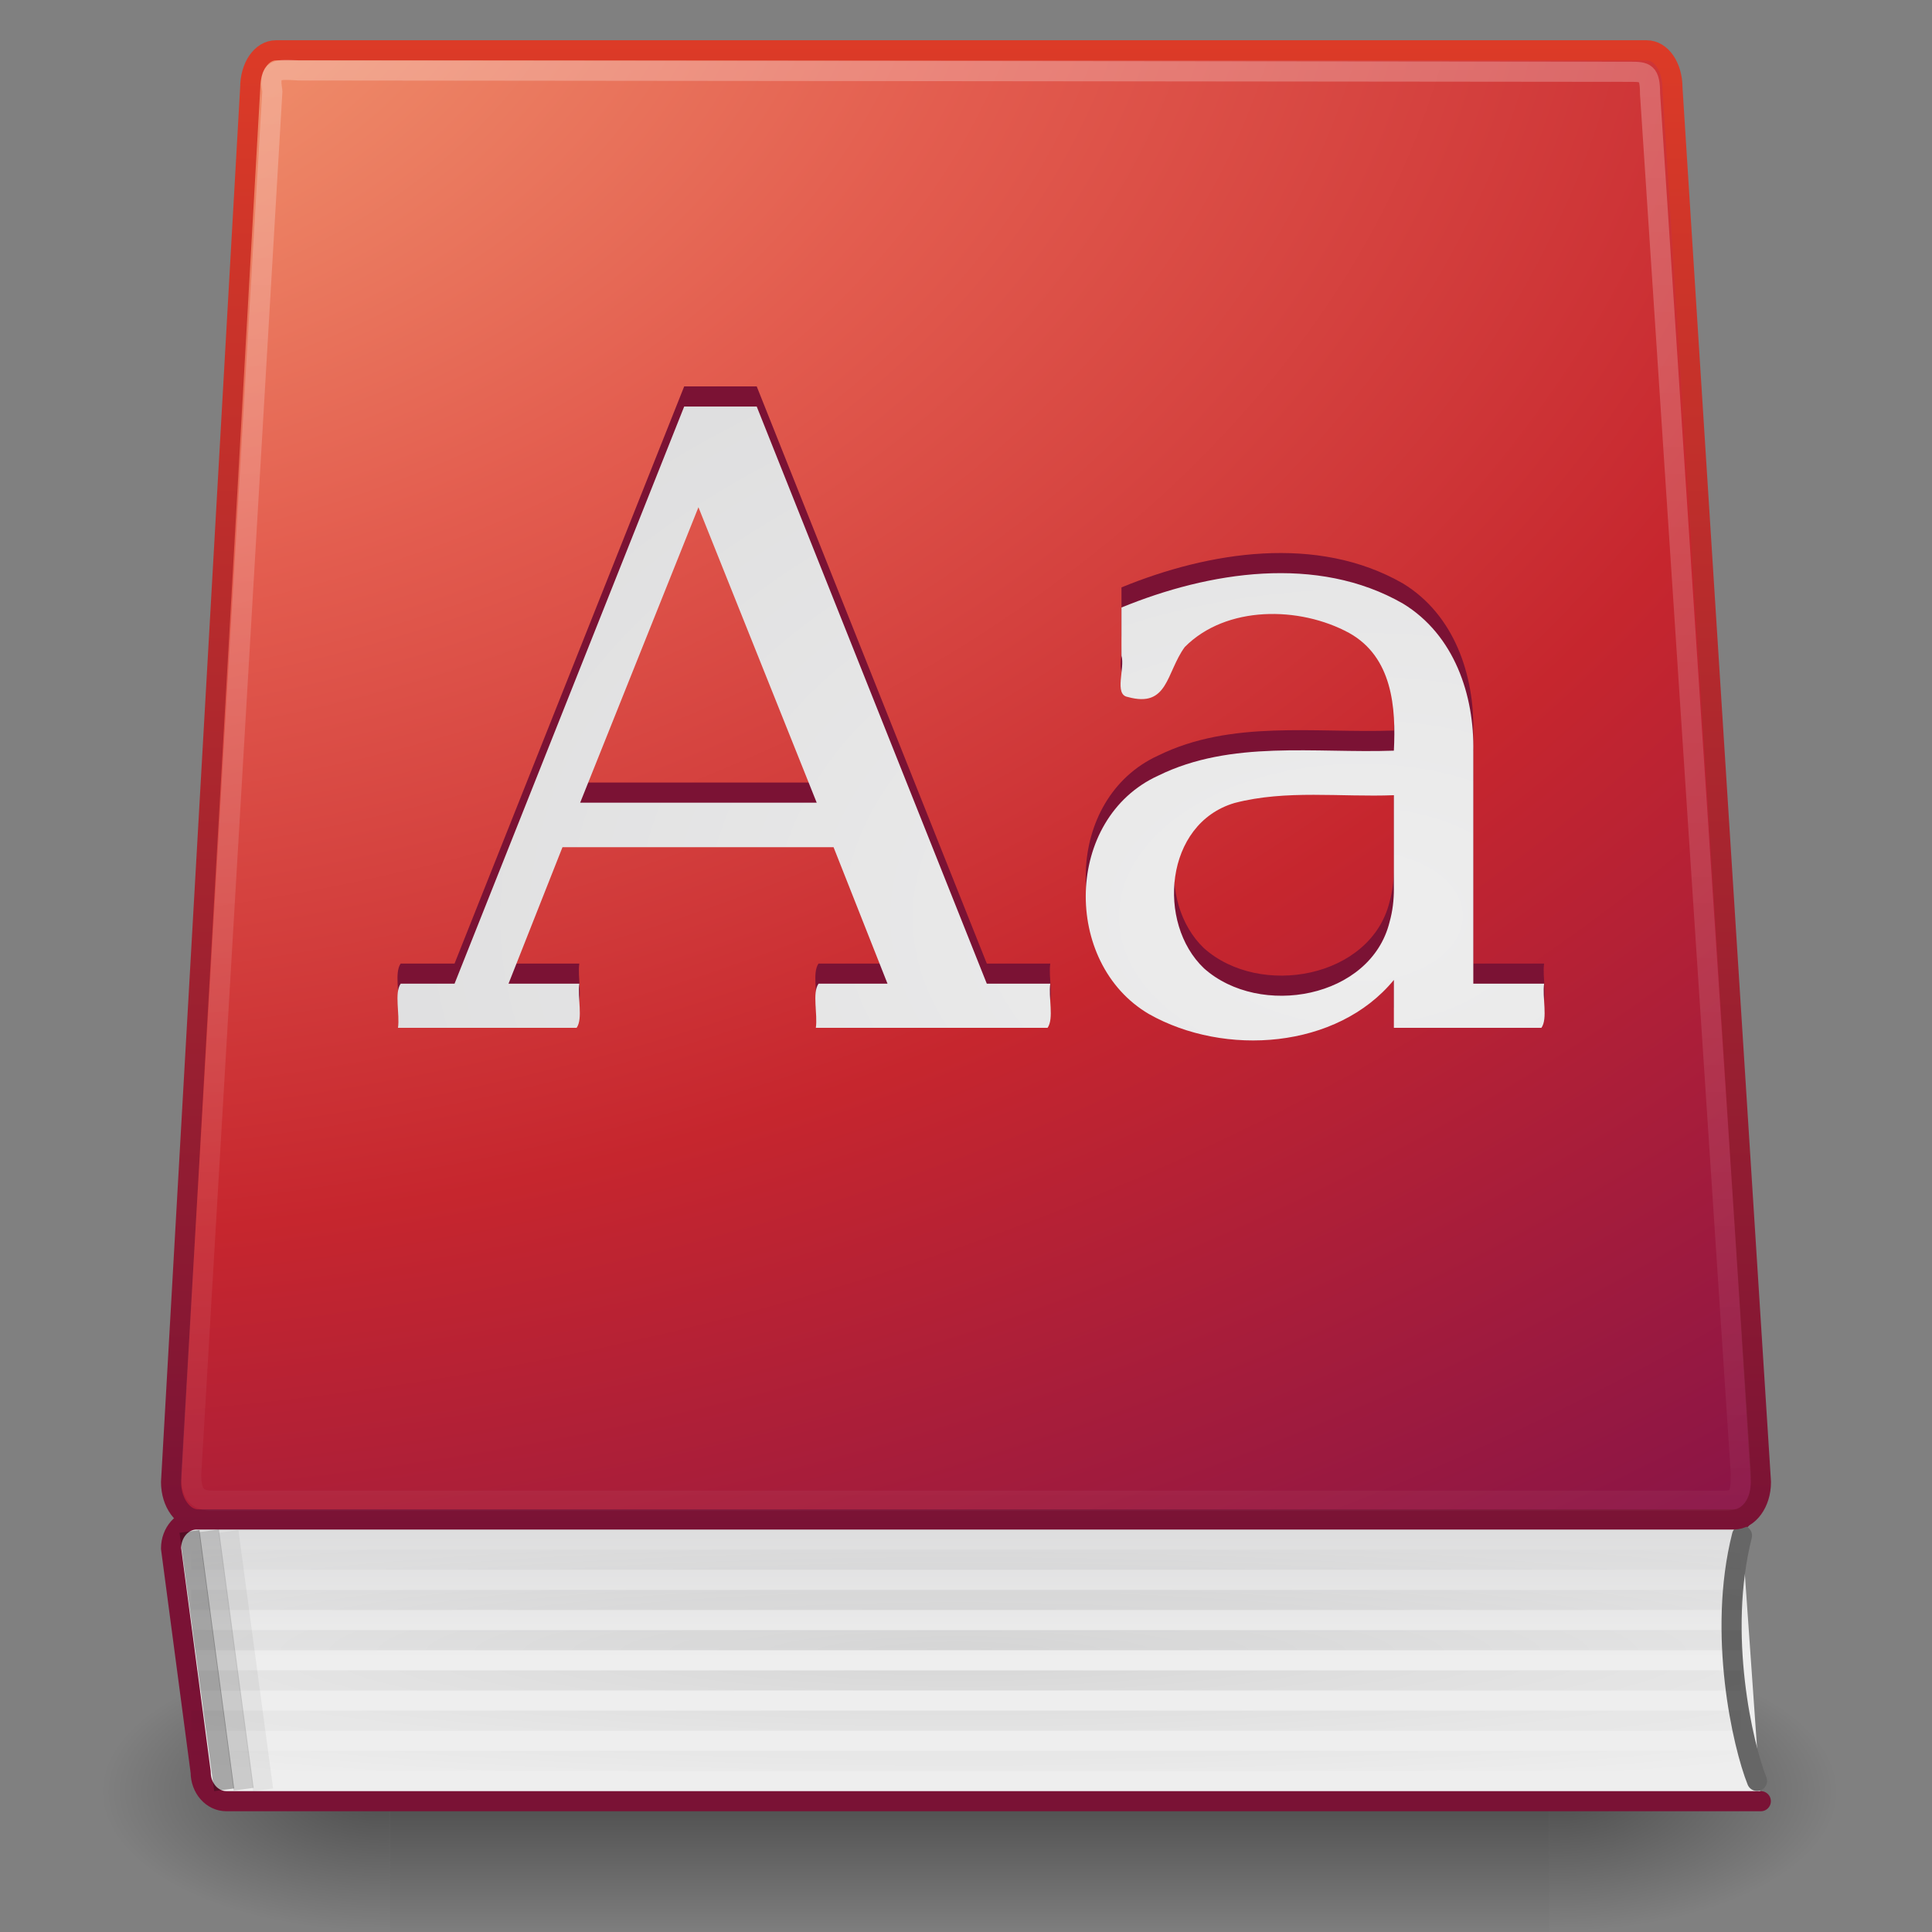<?xml version="1.0" encoding="UTF-8" standalone="no"?>
<!-- Created with Inkscape (http://www.inkscape.org/) -->

<svg
   xmlns:dc="http://purl.org/dc/elements/1.1/"
   xmlns:cc="http://creativecommons.org/ns#"
   xmlns:rdf="http://www.w3.org/1999/02/22-rdf-syntax-ns#"
   xmlns:svg="http://www.w3.org/2000/svg"
   xmlns="http://www.w3.org/2000/svg"
   xmlns:xlink="http://www.w3.org/1999/xlink"
   xmlns:sodipodi="http://sodipodi.sourceforge.net/DTD/sodipodi-0.dtd"
   xmlns:inkscape="http://www.inkscape.org/namespaces/inkscape"
   version="1.0"
   width="96"
   height="96"
   id="svg4175"
   inkscape:version="0.91 r13725"
   sodipodi:docname="accessories-dictionary.svg">
  <rect width="100%" height="100%" fill="#808080" stroke="none"/>
  <sodipodi:namedview
     pagecolor="#ffffff"
     bordercolor="#666666"
     borderopacity="1"
     objecttolerance="10"
     gridtolerance="10"
     guidetolerance="10"
     inkscape:pageopacity="0"
     inkscape:pageshadow="2"
     inkscape:window-width="1535"
     inkscape:window-height="876"
     id="namedview145144"
     showgrid="false"
     inkscape:zoom="3.6875"
     inkscape:cx="55.707406"
     inkscape:cy="47.760471"
     inkscape:window-x="65"
     inkscape:window-y="24"
     inkscape:window-maximized="1"
     inkscape:current-layer="svg4175"
     inkscape:snap-global="false">
    <inkscape:grid
       type="xygrid"
       id="grid4117" />
  </sodipodi:namedview>
  <defs
     id="defs4177">
    <linearGradient
       id="linearGradient2346">
      <stop
         id="stop2348"
         style="stop-color:#eeeeee;stop-opacity:1"
         offset="0" />
      <stop
         id="stop2350"
         style="stop-color:#d9d9da;stop-opacity:1"
         offset="1" />
    </linearGradient>
    <linearGradient
       id="linearGradient3211">
      <stop
         id="stop3213"
         style="stop-color:#ffffff;stop-opacity:1"
         offset="0" />
      <stop
         id="stop3215"
         style="stop-color:#ffffff;stop-opacity:0"
         offset="1" />
    </linearGradient>
    <linearGradient
       id="linearGradient2490">
      <stop
         id="stop2492"
         style="stop-color:#791235;stop-opacity:1"
         offset="0" />
      <stop
         id="stop2494"
         style="stop-color:#dd3b27;stop-opacity:1"
         offset="1" />
    </linearGradient>
    <linearGradient
       id="linearGradient5048">
      <stop
         id="stop5050"
         style="stop-color:#000000;stop-opacity:0"
         offset="0" />
      <stop
         id="stop5056"
         style="stop-color:#000000;stop-opacity:1"
         offset="0.5" />
      <stop
         id="stop5052"
         style="stop-color:#000000;stop-opacity:0"
         offset="1" />
    </linearGradient>
    <linearGradient
       id="linearGradient5060">
      <stop
         id="stop5062"
         style="stop-color:#000000;stop-opacity:1"
         offset="0" />
      <stop
         id="stop5064"
         style="stop-color:#000000;stop-opacity:0"
         offset="1" />
    </linearGradient>
    <linearGradient
       id="linearGradient3242-2">
      <stop
         id="stop3244"
         style="stop-color:#f8b17e;stop-opacity:1"
         offset="0" />
      <stop
         id="stop3246-9"
         style="stop-color:#e35d4f;stop-opacity:1"
         offset="0.312" />
      <stop
         id="stop3248-3"
         style="stop-color:#c6262e;stop-opacity:1"
         offset="0.571" />
      <stop
         id="stop3250-9"
         style="stop-color:#690b54;stop-opacity:1"
         offset="1" />
    </linearGradient>
    <linearGradient
       x1="302.857"
       y1="366.648"
       x2="302.857"
       y2="609.505"
       id="linearGradient3231"
       xlink:href="#linearGradient5048"
       gradientUnits="userSpaceOnUse"
       gradientTransform="matrix(2.774,0,0,1.97,-1892.179,-872.885)" />
    <radialGradient
       cx="605.714"
       cy="486.648"
       r="117.143"
       fx="605.714"
       fy="486.648"
       id="radialGradient3233"
       xlink:href="#linearGradient5060"
       gradientUnits="userSpaceOnUse"
       gradientTransform="matrix(2.774,0,0,1.97,-1891.633,-872.885)" />
    <radialGradient
       cx="605.714"
       cy="486.648"
       r="117.143"
       fx="605.714"
       fy="486.648"
       id="radialGradient3235"
       xlink:href="#linearGradient5060"
       gradientUnits="userSpaceOnUse"
       gradientTransform="matrix(-2.774,0,0,1.97,112.762,-872.885)" />
    <radialGradient
       cx="17.949"
       cy="25.435"
       r="13.428"
       fx="17.949"
       fy="25.435"
       id="radialGradient3249"
       xlink:href="#linearGradient2346"
       gradientUnits="userSpaceOnUse"
       gradientTransform="matrix(-0.015,-3.386,5.347,-0.021,-68.156,106.837)" />
    <linearGradient
       x1="25.579"
       y1="-25.736"
       x2="25.579"
       y2="41.953"
       id="linearGradient3253"
       xlink:href="#linearGradient3211"
       gradientUnits="userSpaceOnUse"
       gradientTransform="matrix(2.004,0,0,2.014,-3.254,2.518)" />
    <radialGradient
       cx="39.651"
       cy="18.619"
       r="20.714"
       fx="39.651"
       fy="18.619"
       id="radialGradient3257"
       xlink:href="#linearGradient3242-2"
       gradientUnits="userSpaceOnUse"
       gradientTransform="matrix(0.093,5.874,-8.715,6.6823578e-7,151.994,-240.449)" />
    <linearGradient
       x1="24.009"
       y1="38.246"
       x2="24.009"
       y2="1"
       id="linearGradient3259"
       xlink:href="#linearGradient2490"
       gradientUnits="userSpaceOnUse"
       gradientTransform="matrix(2.027,0,0,2.014,-0.655,-0.521)" />
    <linearGradient
       x1="21.136"
       y1="40.885"
       x2="21.136"
       y2="35.298"
       id="linearGradient3263"
       xlink:href="#linearGradient2346"
       gradientUnits="userSpaceOnUse"
       gradientTransform="matrix(1.822,0,0,1.449,5.523,23.196)" />
    <radialGradient
       cx="63"
       cy="107"
       r="52.5"
       fx="63"
       fy="107"
       id="radialGradient3295"
       xlink:href="#linearGradient3287"
       gradientUnits="userSpaceOnUse"
       gradientTransform="matrix(1.171,-1.5690062e-8,0,0.136,-26.118,67.585)" />
    <linearGradient
       id="linearGradient3287">
      <stop
         id="stop3289"
         style="stop-color:#000000;stop-opacity:1"
         offset="0" />
      <stop
         id="stop3291"
         style="stop-color:#000000;stop-opacity:0"
         offset="1" />
    </linearGradient>
  </defs>
  <g
     transform="matrix(0.043,0,0,0.03,86.428,86.445)"
     id="g8875">
    <rect
       width="1339.633"
       height="478.357"
       x="-1559.252"
       y="-150.697"
       id="rect8877"
       style="opacity:0.402;fill:url(#linearGradient3231);fill-opacity:1;fill-rule:nonzero;stroke:none;stroke-width:1;marker:none;visibility:visible;display:inline;overflow:visible" />
    <path
       d="m -219.619,-150.68 c 0,0 0,478.331 0,478.331 142.874,0.9 345.4,-107.17 345.4,-239.196 0,-132.027 -159.437,-239.135 -345.4,-239.135 l 0,0 z"
       id="path8879"
       style="opacity:0.402;fill:url(#radialGradient3233);fill-opacity:1;fill-rule:nonzero;stroke:none;stroke-width:1;marker:none;visibility:visible;display:inline;overflow:visible"
       inkscape:connector-curvature="0" />
    <path
       d="m -1559.252,-150.68 c 0,0 0,478.331 0,478.331 -142.874,0.9 -345.4,-107.17 -345.4,-239.196 0,-132.027 159.437,-239.135 345.4,-239.135 l 0,0 z"
       id="path8881"
       style="opacity:0.402;fill:url(#radialGradient3235);fill-opacity:1;fill-rule:nonzero;stroke:none;stroke-width:1;marker:none;visibility:visible;display:inline;overflow:visible"
       inkscape:connector-curvature="0" />
  </g>
  <path
     d="m 87.493,89.5 -76.244,0 c -0.707,0 -1.277,-0.642 -1.277,-1.44 L 8.5,76.94 c 0,-0.798 0.569,-1.44 1.277,-1.44 l 76.733,0"
     id="rect8840"
     style="fill:url(#linearGradient3263);fill-opacity:1;fill-rule:nonzero;stroke:#7a1235;stroke-width:1;stroke-linecap:round;stroke-linejoin:round;stroke-miterlimit:4;stroke-opacity:1;stroke-dasharray:none;stroke-dashoffset:0.06;marker:none;visibility:visible;display:inline;overflow:visible;enable-background:accumulate"
     inkscape:connector-curvature="0"
     sodipodi:nodetypes="csccsc" />
  <path
     d="M 87.305,88.493 C 86.601,86.743 85.322,81.185 86.558,76.304"
     id="path9017"
     style="fill:none;stroke:#666666;stroke-width:1;stroke-linecap:round;stroke-linejoin:miter;stroke-miterlimit:4;stroke-opacity:1;stroke-dasharray:none"
     inkscape:connector-curvature="0"
     sodipodi:nodetypes="cc" />
  <path
     d="m 13.713,2.5 c -0.72,0 -1.28,0.818 -1.28,1.854 L 8.5,73.646 c 0,1.036 0.616,1.854 1.336,1.854 l 76.328,0 c 0.72,3e-6 1.336,-0.818 1.336,-1.854 L 83.102,4.354 c 2e-6,-1.036 -0.56,-1.854 -1.28,-1.854 l -68.109,0 0,0 z"
     id="rect8064"
     style="fill:url(#radialGradient3257);fill-opacity:1;fill-rule:nonzero;stroke:url(#linearGradient3259);stroke-width:1;stroke-linecap:round;stroke-linejoin:round;stroke-miterlimit:4;stroke-opacity:1;stroke-dasharray:none;stroke-dashoffset:0.06;marker:none;visibility:visible;display:inline;overflow:visible;enable-background:accumulate"
     inkscape:connector-curvature="0" />
  <path
     d="M 14.846,3.5 C 13.768,3.432 13.329,3.391 13.533,4.524 L 9.5,73.273 c 0,1.065 0.361,1.295 1.099,1.295 l 75.074,-3e-6 c 0.738,0 0.828,-0.298 0.828,-1.363 L 81.99,4.659 c 3e-6,-1.065 -0.236,-1.091 -0.974,-1.092 z"
     id="path2868"
     style="opacity:0.4;fill:none;stroke:url(#linearGradient3253);stroke-width:1;stroke-linecap:round;stroke-linejoin:round;stroke-miterlimit:4;stroke-opacity:1;stroke-dasharray:none;stroke-dashoffset:0.06;marker:none;visibility:visible;display:inline;overflow:visible;enable-background:accumulate"
     inkscape:connector-curvature="0"
     sodipodi:nodetypes="cccssccsc" />
  <path
     d="m 28.828,38.885 c 3.918,0 7.836,0 11.754,0 -1.959,-4.894 -3.918,-9.787 -5.877,-14.681 -1.959,4.894 -3.918,9.787 -5.877,14.681 l 0,0 z M 19.776,50.071 c 0.098,-0.679 -0.19,-1.73 0.133,-2.192 0.892,0 1.785,0 2.677,0 C 26.39,38.32 30.193,28.76 33.997,19.2 c 1.201,0 2.402,0 3.604,0 3.811,9.56 7.622,19.12 11.433,28.679 1.051,0 2.102,0 3.153,0 -0.098,0.679 0.19,1.73 -0.133,2.192 -3.838,0 -7.676,0 -11.515,0 0.098,-0.679 -0.19,-1.73 0.133,-2.192 1.143,0 2.285,0 3.428,0 -0.894,-2.261 -1.787,-4.521 -2.681,-6.782 -4.49,0 -8.98,0 -13.47,0 -0.894,2.261 -1.787,4.521 -2.681,6.782 1.173,0 2.345,0 3.518,0 -0.098,0.679 0.19,1.73 -0.133,2.192 -2.959,0 -5.917,0 -8.876,0 l 0,0 z m 49.485,-6.906 c 0,-1.551 0,-3.102 0,-4.652 -2.637,0.104 -5.339,-0.283 -7.914,0.386 -3.481,1.024 -3.882,5.972 -1.523,8.216 2.782,2.485 8.292,1.491 9.224,-2.306 0.151,-0.535 0.214,-1.09 0.214,-1.643 l 0,0 z m 3.947,-6.824 c 0,3.846 0,7.692 0,11.538 1.173,0 2.345,0 3.518,0 -0.098,0.679 0.19,1.73 -0.133,2.192 -2.444,0 -4.888,0 -7.332,0 0,-0.793 0,-1.585 0,-2.378 -2.823,3.435 -8.409,3.822 -12.171,1.694 -4.311,-2.528 -4.205,-9.716 0.461,-11.845 3.634,-1.789 7.789,-1.103 11.71,-1.242 0.108,-2.132 -0.066,-4.644 -2.22,-5.847 -2.472,-1.345 -6.119,-1.374 -8.171,0.698 -0.93,1.269 -0.817,3.043 -2.832,2.481 -0.697,-0.111 -0.128,-1.442 -0.312,-2.047 0,-0.799 0,-1.599 0,-2.398 4.347,-1.783 9.73,-2.642 13.988,-0.194 2.556,1.556 3.55,4.561 3.493,7.348 l 1.1e-5,-5e-6 z"
     id="path3271"
     style="font-size:21.125px;font-style:normal;font-variant:normal;font-weight:normal;font-stretch:normal;fill:#7b1234;fill-opacity:1;stroke:none;font-family:Serif;-inkscape-font-specification:Serif"
     inkscape:connector-curvature="0" />
  <path
     d="m 28.828,39.885 c 3.918,0 7.836,0 11.754,0 -1.959,-4.894 -3.918,-9.787 -5.877,-14.681 -1.959,4.894 -3.918,9.787 -5.877,14.681 l 0,0 z M 19.776,51.071 c 0.098,-0.679 -0.19,-1.73 0.133,-2.192 0.892,0 1.785,0 2.677,0 C 26.39,39.32 30.193,29.76 33.997,20.2 c 1.201,0 2.402,0 3.604,0 3.811,9.56 7.622,19.12 11.433,28.679 1.051,0 2.102,0 3.153,0 -0.098,0.679 0.19,1.73 -0.133,2.192 -3.838,0 -7.676,0 -11.515,0 0.098,-0.679 -0.19,-1.73 0.133,-2.192 1.143,0 2.285,0 3.428,0 -0.894,-2.261 -1.787,-4.521 -2.681,-6.782 -4.49,0 -8.98,0 -13.47,0 -0.894,2.261 -1.787,4.521 -2.681,6.782 1.173,0 2.345,0 3.518,0 -0.098,0.679 0.19,1.73 -0.133,2.192 -2.959,0 -5.917,0 -8.876,0 l 0,0 z m 49.485,-6.906 c 0,-1.551 0,-3.102 0,-4.652 -2.637,0.104 -5.339,-0.283 -7.914,0.386 -3.481,1.024 -3.882,5.972 -1.523,8.216 2.782,2.485 8.292,1.491 9.224,-2.306 0.151,-0.535 0.214,-1.09 0.214,-1.643 l 0,0 z m 3.947,-6.824 c 0,3.846 0,7.692 0,11.538 1.173,0 2.345,0 3.518,0 -0.098,0.679 0.19,1.73 -0.133,2.192 -2.444,0 -4.888,0 -7.332,0 0,-0.793 0,-1.585 0,-2.378 -2.823,3.435 -8.409,3.822 -12.171,1.694 -4.311,-2.528 -4.205,-9.716 0.461,-11.845 3.634,-1.789 7.789,-1.103 11.71,-1.242 0.108,-2.132 -0.066,-4.644 -2.22,-5.847 -2.472,-1.345 -6.119,-1.374 -8.171,0.698 -0.93,1.269 -0.817,3.043 -2.832,2.481 -0.697,-0.111 -0.128,-1.442 -0.312,-2.047 0,-0.799 0,-1.599 0,-2.398 4.347,-1.783 9.73,-2.642 13.988,-0.194 2.556,1.556 3.55,4.561 3.493,7.348 l 1.1e-5,-3e-6 z"
     id="text2537-9"
     style="font-size:21.125px;font-style:normal;font-variant:normal;font-weight:normal;font-stretch:normal;fill:url(#radialGradient3249);fill-opacity:1;stroke:none;font-family:Serif;-inkscape-font-specification:Serif"
     inkscape:connector-curvature="0" />
  <path
     inkscape:connector-curvature="0"
     d="m 9.5,77.5 77,0 M 9.5,79.5 l 77,0 M 9.5,81.5 l 77,0 M 9.5,83.5 l 77,0 M 9.5,85.5 l 77,0 M 9.5,87.5 l 77,0"
     id="path3262"
     style="opacity:0.1;fill:none;stroke:url(#radialGradient3295);stroke-width:1px;stroke-linecap:butt;stroke-linejoin:miter;stroke-opacity:1"
     sodipodi:nodetypes="cccccccccccc" />
  <path
     inkscape:connector-curvature="0"
     d="M 11.073,88.438 9.483,76.592"
     id="path3267"
     style="opacity:0.3;fill:none;stroke:#000000;stroke-width:1px;stroke-linecap:square;stroke-linejoin:miter;stroke-opacity:1"
     sodipodi:nodetypes="cc" />
  <path
     inkscape:connector-curvature="0"
     d="M 12.04,88.408 10.45,76.562"
     id="path3246"
     style="opacity:0.15;fill:none;stroke:#000000;stroke-width:1px;stroke-linecap:square;stroke-linejoin:miter;stroke-opacity:1"
     sodipodi:nodetypes="cc" />
  <path
     inkscape:connector-curvature="0"
     d="m 13.007,88.438 -1.59,-11.846"
     id="path3248"
     style="opacity:0.05;fill:none;stroke:#000000;stroke-width:1px;stroke-linecap:square;stroke-linejoin:miter;stroke-opacity:1"
     sodipodi:nodetypes="cc" />
</svg>
